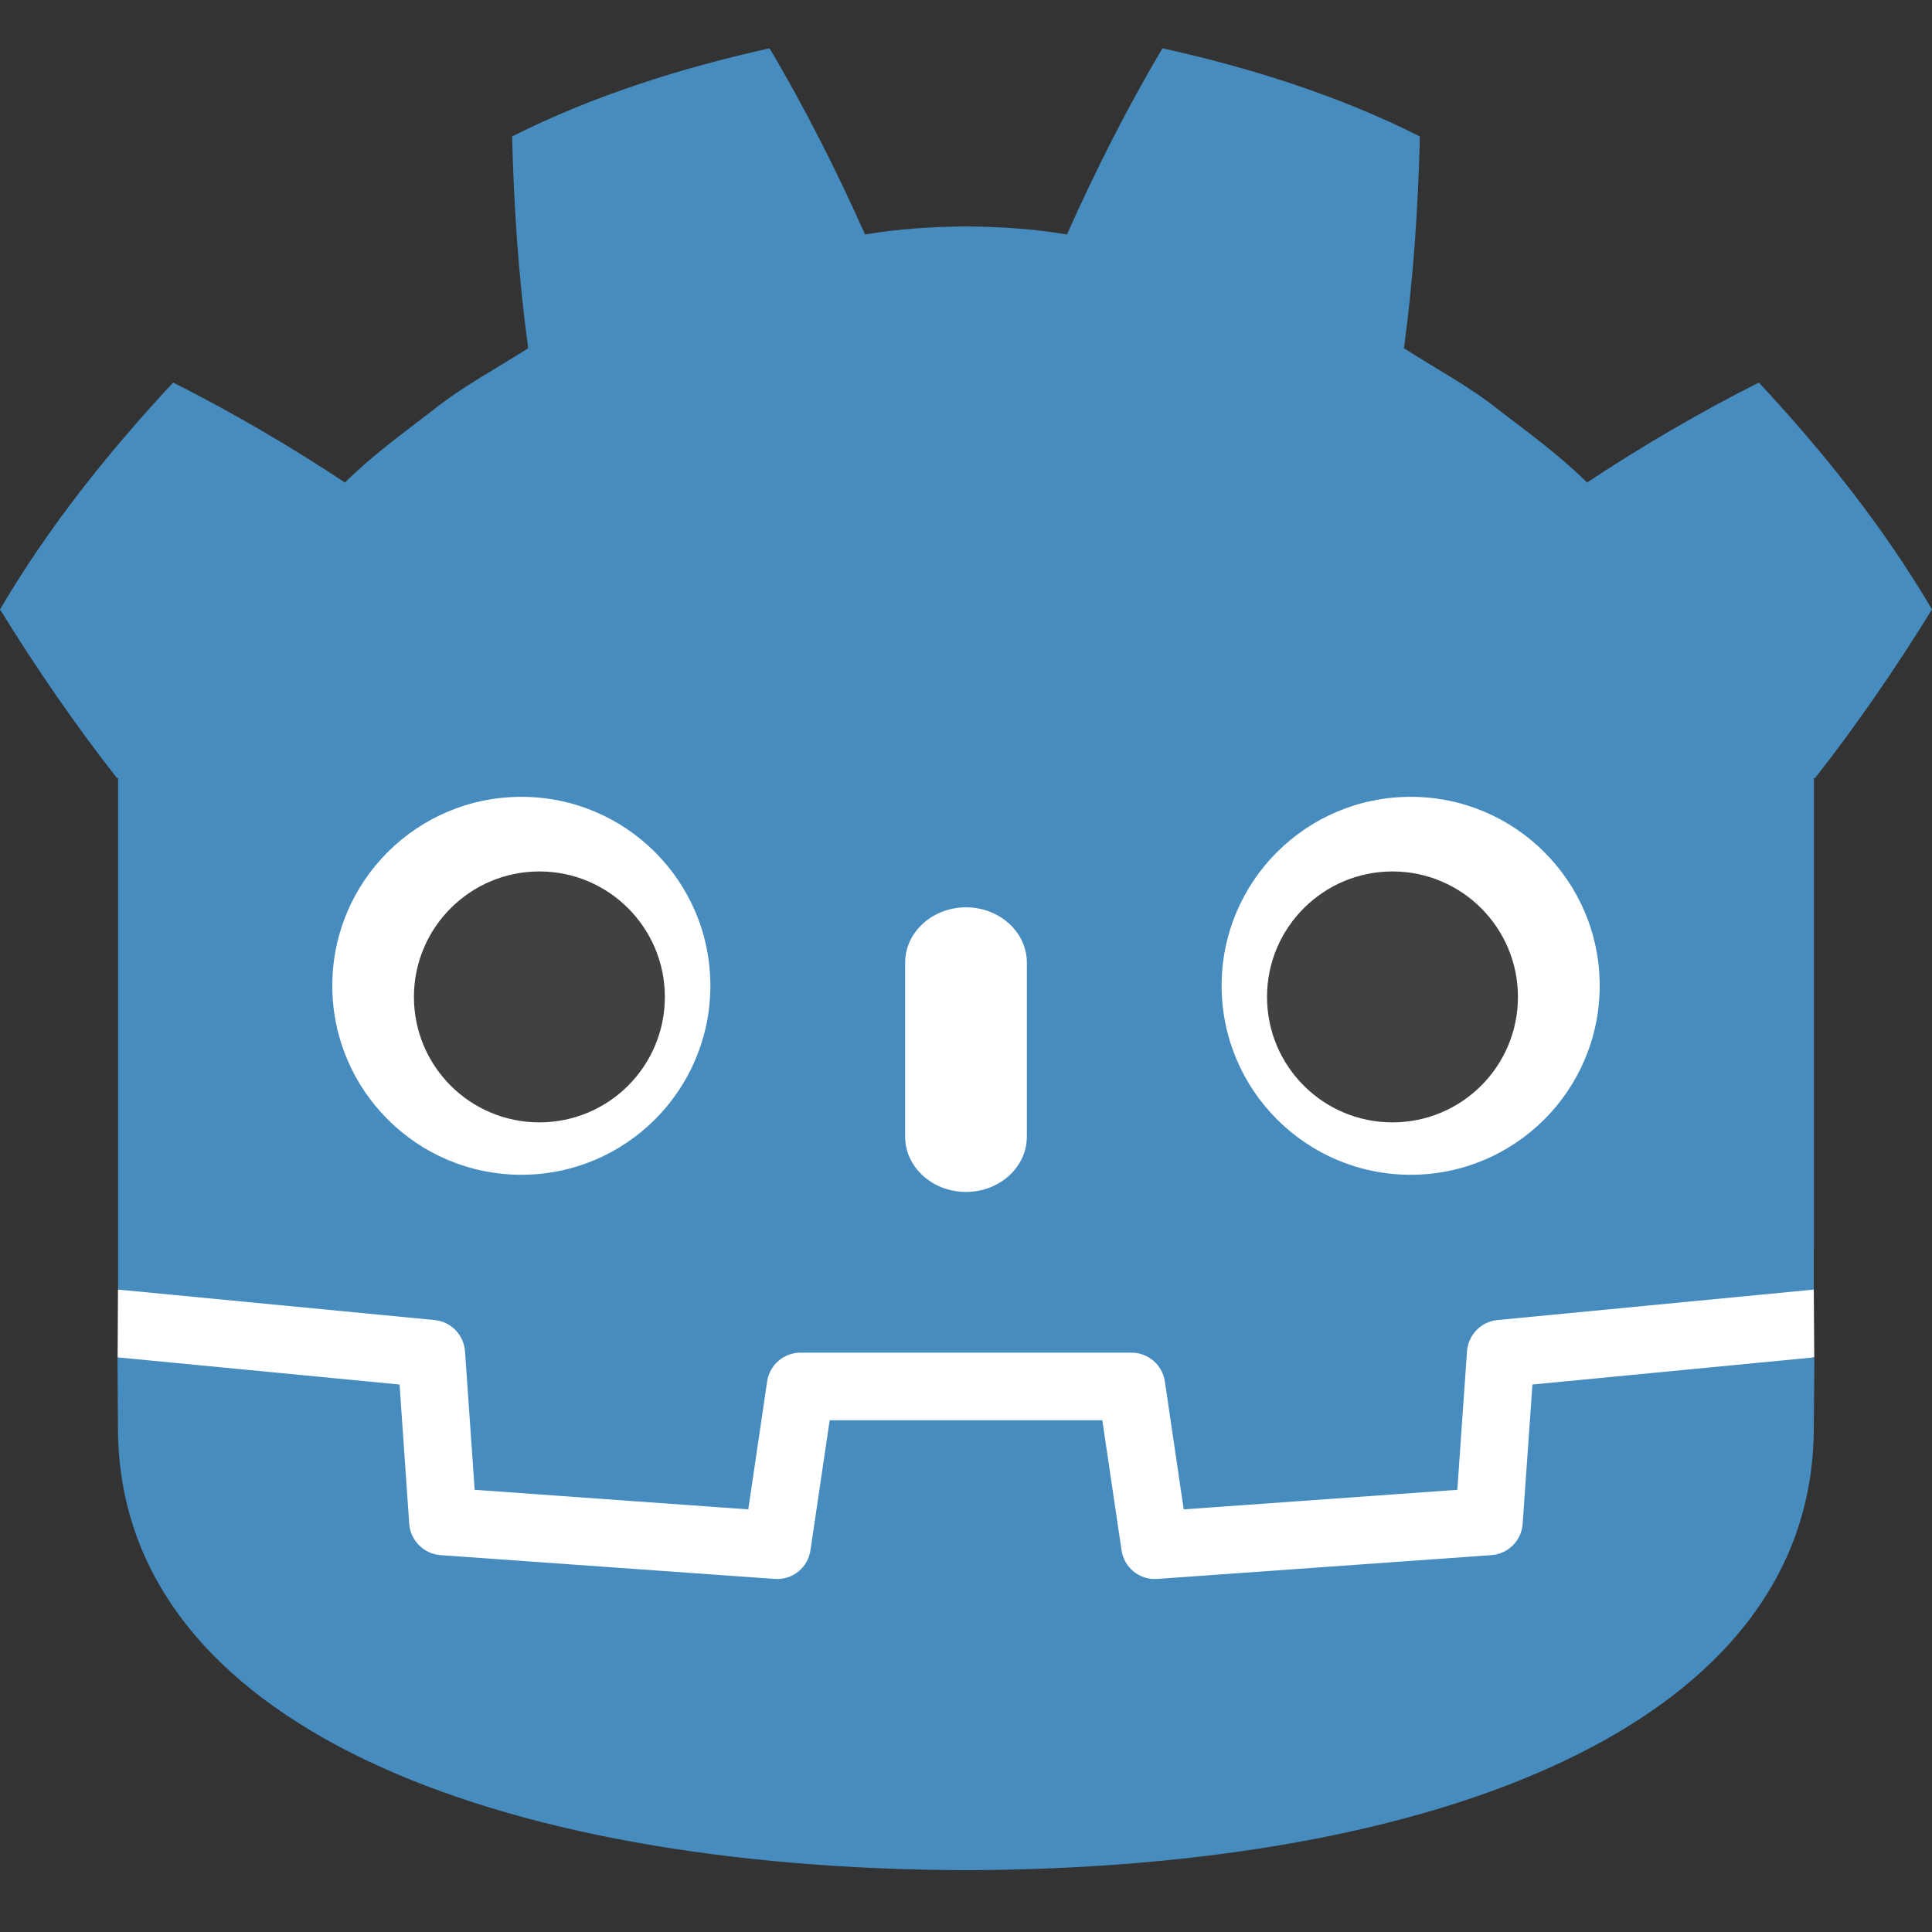 <svg width="16" height="16" viewBox="0 0 16 16" fill="none" xmlns="http://www.w3.org/2000/svg">
<rect x="0" y="0" width="16" height="16" fill="#333333" stroke="none"/>
<g clip-path="url(#clip0_1447_2933)">
<path d="M15.021 10.681C15.021 10.681 14.998 10.538 14.984 10.539L12.387 10.79C12.181 10.809 12.02 10.974 12.006 11.181L11.934 12.204L9.926 12.347L9.789 11.421C9.758 11.214 9.579 11.059 9.37 11.059H6.629C6.421 11.059 6.241 11.214 6.211 11.421L6.074 12.347L4.065 12.204L3.994 11.181C3.979 10.974 3.819 10.809 3.612 10.79L1.014 10.539C1.001 10.538 0.991 10.681 0.977 10.681L0.974 11.243L3.174 11.598L3.246 12.629C3.261 12.838 3.429 13.007 3.638 13.022L6.405 13.219C6.416 13.22 6.426 13.221 6.436 13.221C6.644 13.221 6.824 13.065 6.854 12.859L6.995 11.905H9.005L9.145 12.859C9.176 13.065 9.356 13.22 9.564 13.22C9.574 13.22 9.584 13.22 9.594 13.219L12.361 13.022C12.57 13.007 12.739 12.838 12.753 12.629L12.825 11.598L15.025 11.241L15.021 10.681Z" fill="white"/>
<path d="M6.373 0.4C5.642 0.563 4.919 0.789 4.241 1.13C4.256 1.728 4.295 2.302 4.374 2.884C4.11 3.053 3.834 3.198 3.588 3.395C3.338 3.588 3.083 3.771 2.857 3.996C2.405 3.697 1.926 3.416 1.434 3.168C0.902 3.74 0.406 4.357 0 5.047C0.305 5.541 0.624 6.004 0.968 6.443H0.978V10.681C0.985 10.681 0.993 10.681 1.001 10.682L3.599 10.932C3.735 10.945 3.841 11.055 3.851 11.191L3.931 12.338L6.197 12.5L6.353 11.441C6.373 11.304 6.491 11.202 6.63 11.202H9.37C9.509 11.202 9.627 11.304 9.647 11.441L9.803 12.5L12.069 12.338L12.149 11.191C12.159 11.055 12.265 10.945 12.402 10.932L14.998 10.682C15.006 10.681 15.014 10.681 15.021 10.681V10.342L15.022 10.342V6.443H15.032C15.376 6.004 15.695 5.541 16 5.047C15.594 4.357 15.098 3.74 14.566 3.168C14.074 3.416 13.595 3.697 13.143 3.996C12.917 3.771 12.662 3.587 12.412 3.395C12.166 3.198 11.889 3.053 11.627 2.884C11.705 2.302 11.744 1.728 11.759 1.13C11.081 0.789 10.358 0.562 9.627 0.4C9.335 0.891 9.068 1.422 8.836 1.942C8.56 1.895 8.283 1.878 8.005 1.875V1.875C8.004 1.875 8.002 1.875 8 1.875C7.998 1.875 7.996 1.875 7.995 1.875V1.875C7.717 1.878 7.44 1.895 7.164 1.942C6.932 1.422 6.665 0.891 6.373 0.4L6.373 0.4ZM0.973 11.241C0.974 11.492 0.977 11.767 0.977 11.822C0.977 14.289 4.107 15.475 7.995 15.488H8.005C11.893 15.475 15.021 14.289 15.021 11.822C15.021 11.766 15.025 11.492 15.026 11.241L12.691 11.466L12.61 12.619C12.601 12.758 12.49 12.869 12.351 12.879L9.584 13.076C9.577 13.077 9.571 13.077 9.564 13.077C9.426 13.077 9.308 12.976 9.288 12.838L9.129 11.762H6.871L6.712 12.838C6.691 12.983 6.562 13.087 6.416 13.076L3.649 12.879C3.51 12.869 3.399 12.758 3.389 12.619L3.309 11.466L0.973 11.241L0.973 11.241Z" fill="#478CBF"/>
<path d="M4.318 6.599C3.453 6.599 2.752 7.299 2.752 8.163C2.752 9.028 3.453 9.729 4.318 9.729C5.182 9.729 5.883 9.028 5.883 8.163C5.883 7.299 5.182 6.599 4.318 6.599V6.599ZM11.683 6.599C10.818 6.599 10.117 7.299 10.117 8.163C10.117 9.028 10.818 9.729 11.683 9.729C12.547 9.729 13.248 9.028 13.248 8.163C13.248 7.299 12.547 6.599 11.683 6.599ZM8 7.514C7.722 7.514 7.496 7.72 7.496 7.972V9.413C7.496 9.666 7.722 9.871 8 9.871C8.278 9.871 8.504 9.666 8.504 9.413V7.972C8.504 7.72 8.278 7.514 8 7.514Z" fill="white"/>
<path d="M4.467 7.217C3.893 7.217 3.428 7.683 3.428 8.256C3.428 8.83 3.893 9.295 4.467 9.295C5.041 9.295 5.506 8.83 5.506 8.256C5.506 7.683 5.041 7.217 4.467 7.217ZM11.532 7.217C10.958 7.217 10.493 7.683 10.493 8.256C10.493 8.83 10.958 9.295 11.532 9.295C12.106 9.295 12.571 8.83 12.571 8.256C12.571 7.683 12.106 7.217 11.532 7.217V7.217Z" fill="#414042"/>
</g>
<defs>
<clipPath id="clip0_1447_2933">
<rect width="16" height="16" fill="white"/>
</clipPath>
</defs>
</svg>
